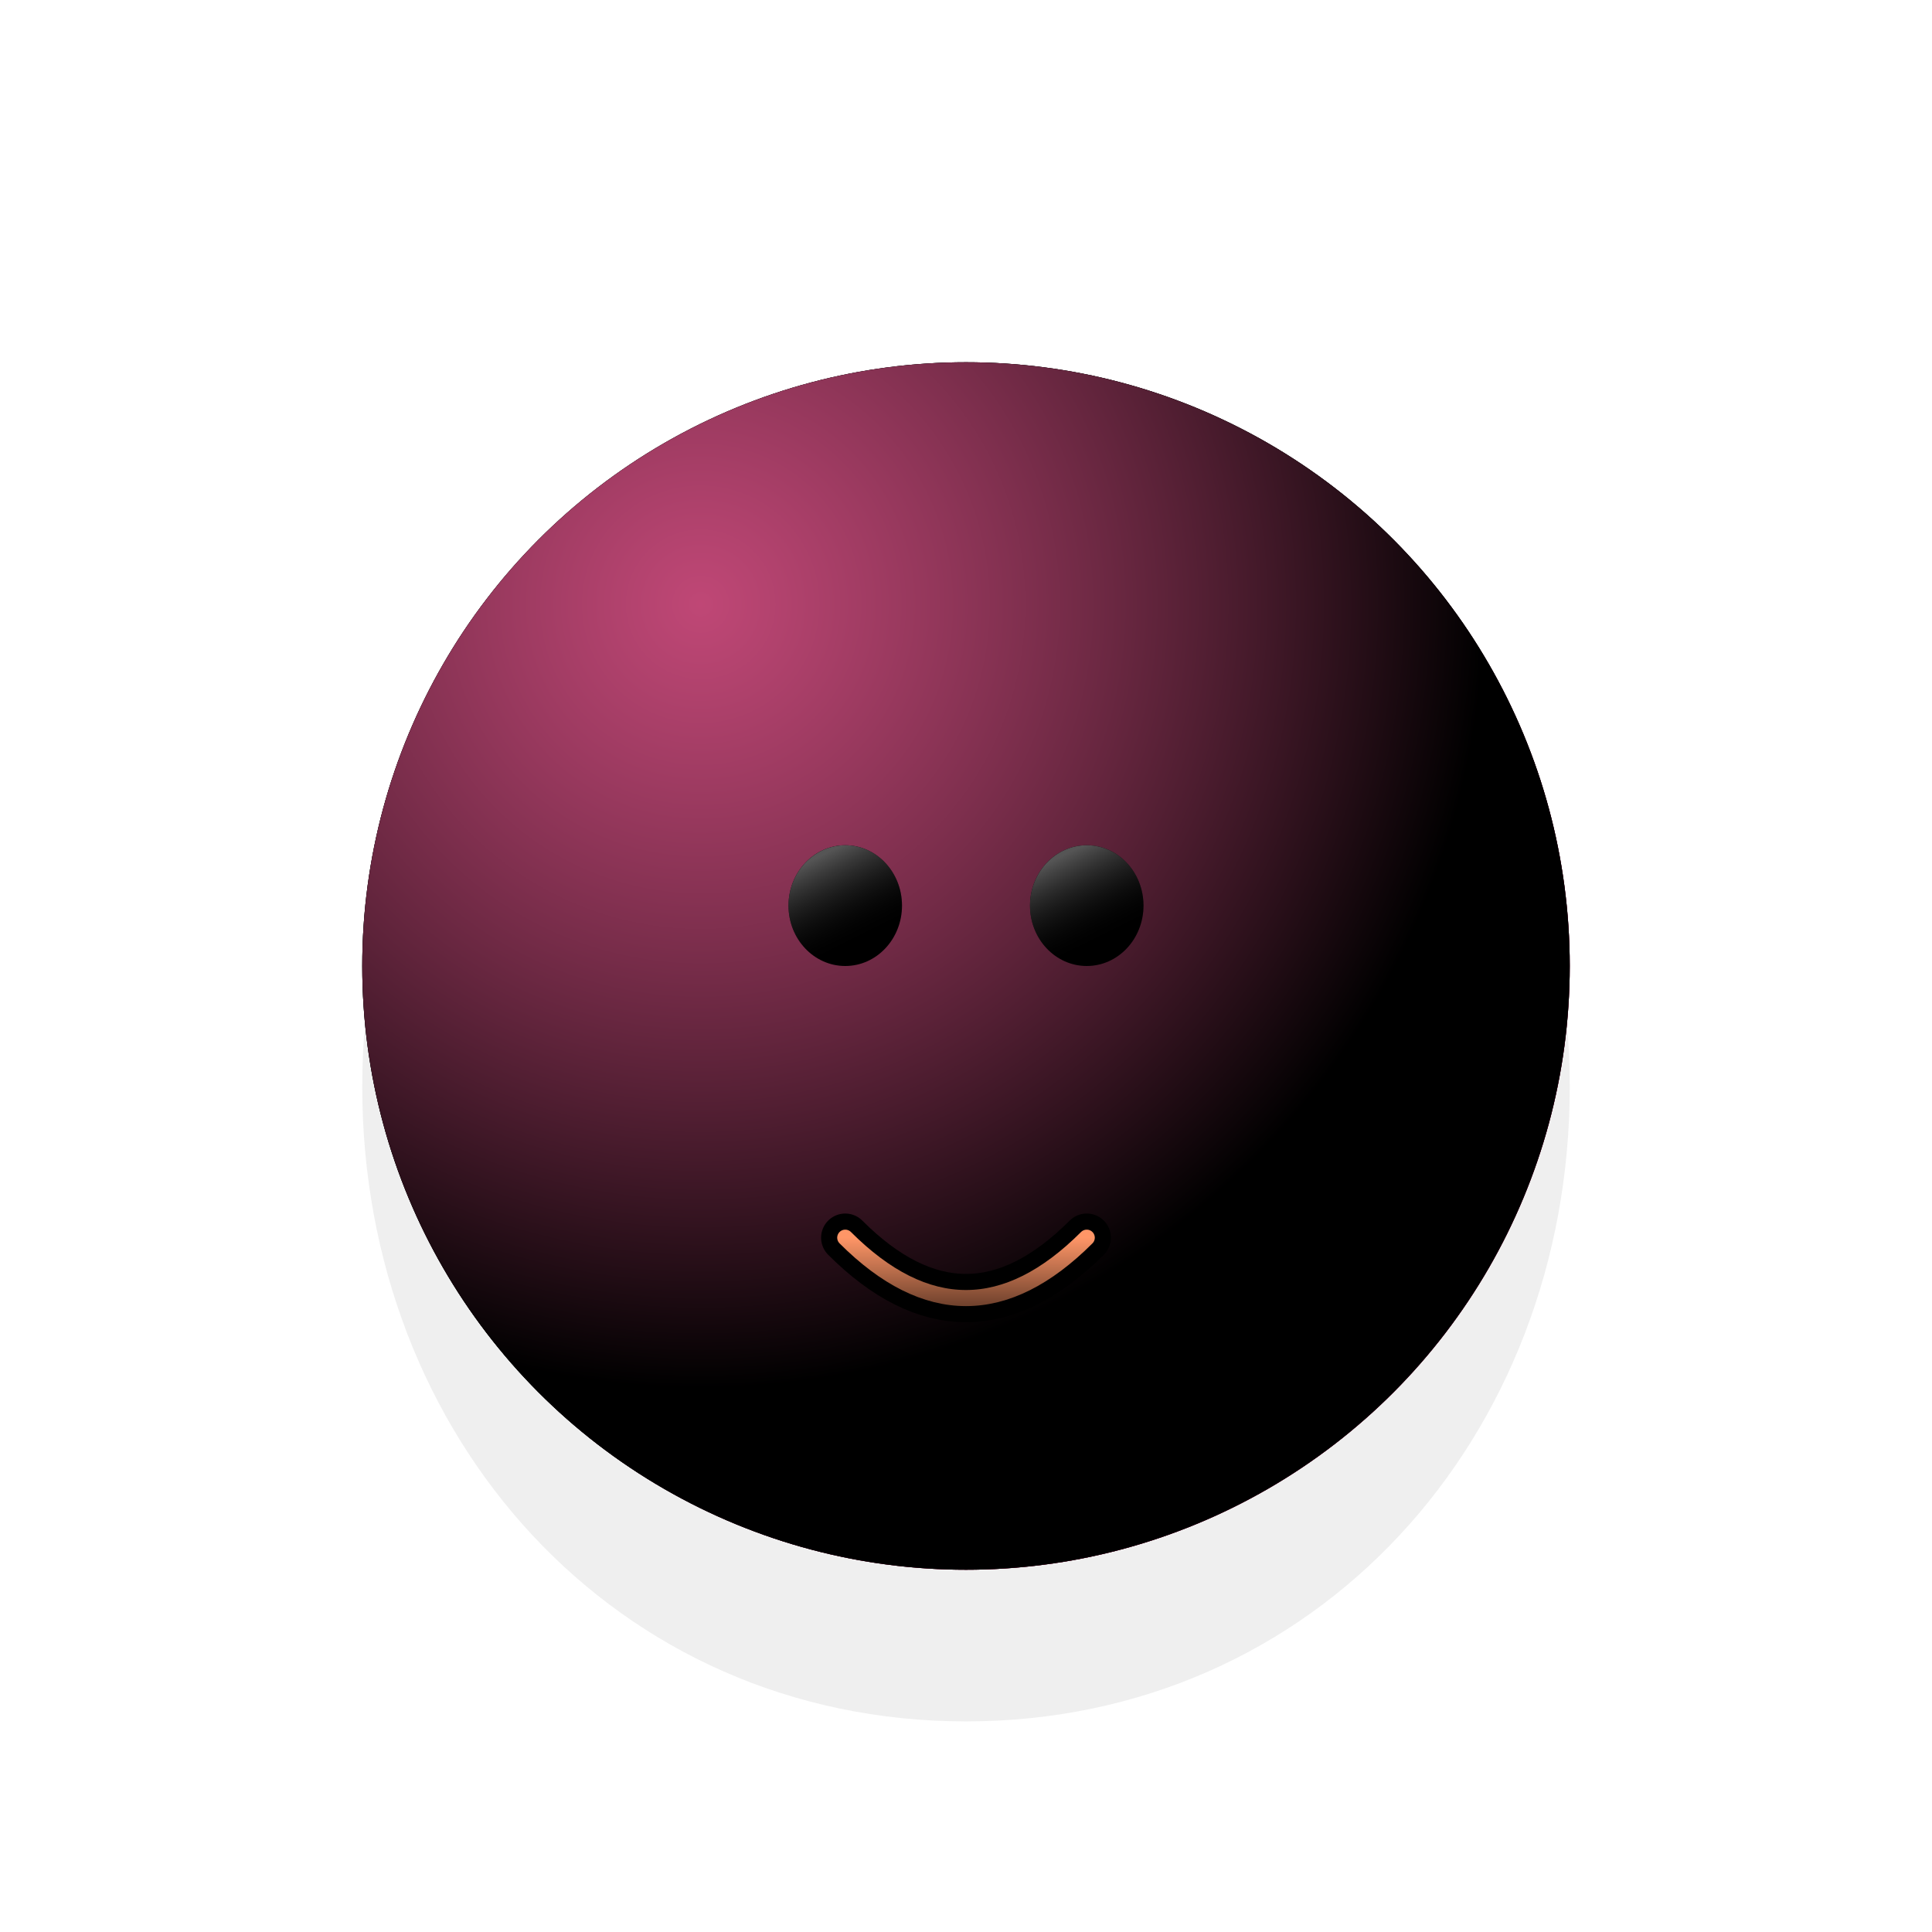 <svg xmlns="http://www.w3.org/2000/svg" version="1.1" xmlns:xlink="http://www.w3.org/1999/xlink"
  xmlns:svgjs="http://svgjs.dev/svgjs" viewBox="0 0 800 800">
  <defs>
    <!-- 阴影 -->
    <radialGradient id="ccclaymoji-grad-dark" r="93%" cx="20%" cy="20%">
      <stop offset="70%" stop-color="hsl(335, 77%, 50%)" stop-opacity="0"></stop>
      <stop offset="97%" stop-color="#aa0044" stop-opacity="1"></stop>
    </radialGradient>
    <radialGradient id="ccclaymoji-grad-light" r="65%" cx="28%" cy="20%">
      <stop offset="0%" stop-color="#ff5f9d" stop-opacity="0.75"></stop>
      <stop offset="100%" stop-color="hsl(335, 77%, 50%)" stop-opacity="0"></stop>
    </radialGradient>

    <!--  -->
    <!-- <filter id="ccclaymoji-blur" x="-100%" y="-100%" width="400%" height="400%" filterUnits="objectBoundingBox"
      primitiveUnits="userSpaceOnUse" color-interpolation-filters="sRGB">
      <feGaussianBlur stdDeviation="30" x="0%" y="0%" width="100%" height="100%" in="SourceGraphic" edgeMode="none"
        result="blur"></feGaussianBlur>
    </filter> -->
    <!-- 眼睛和嘴巴高光 -->
    <filter id="inner-blur" x="-100%" y="-100%" width="400%" height="400%" filterUnits="objectBoundingBox"
      primitiveUnits="userSpaceOnUse" color-interpolation-filters="sRGB">
      <feGaussianBlur stdDeviation="2" x="0%" y="0%" width="100%" height="100%" in="SourceGraphic" edgeMode="none"
        result="blur"></feGaussianBlur>
    </filter>

    <!-- 眼睛阴影 -->
    <filter id="eye-shadow" x="-100%" y="-100%" width="400%" height="400%" filterUnits="objectBoundingBox"
      primitiveUnits="userSpaceOnUse" color-interpolation-filters="sRGB">
      <feDropShadow stdDeviation="10" dx="10" dy="10" flood-color="#000000" flood-opacity="0.2" x="0%" y="0%"
        width="100%" height="100%" result="dropShadow"></feDropShadow>
    </filter>
    <!-- 眼睛渐变 -->
    <linearGradient gradientTransform="rotate(-25)" id="eye-light" x1="50%" y1="0%" x2="50%" y2="100%">
      <stop offset="20%" stop-color="#555555" stop-opacity="1"></stop>
      <stop offset="100%" stop-color="black" stop-opacity="0"></stop>
    </linearGradient>
    <!-- 嘴巴渐变 -->
    <linearGradient id="mouth-light" x1="50%" y1="0%" x2="50%" y2="100%">
      <stop offset="0%" stop-color="#ff9667" stop-opacity="1"></stop>
      <stop offset="100%" stop-color="hsl(3, 100%, 51%)" stop-opacity="0"></stop>
    </linearGradient>
    <!-- 嘴巴 -->
    <filter id="mouth-shadow" x="-100%" y="-100%" width="400%" height="400%" filterUnits="objectBoundingBox"
      primitiveUnits="userSpaceOnUse" color-interpolation-filters="sRGB">
      <feDropShadow stdDeviation="10" dx="10" dy="10" flood-color="#c20000" flood-opacity="0.2" x="0%" y="0%"
        width="100%" height="100%" result="dropShadow"></feDropShadow>
    </filter>
  </defs>
  <g stroke-linecap="round">
    <path
      d="M650 450C650 595.134 545.134 712.788 400 712.788C254.866 712.788 150 595.134 150 450C150 304.866 254.866 187.212 400 187.212C545.134 187.212 650 304.866 650 450Z "
      fill="currentColor" opacity="0.25" filter="url(#ccclaymoji-blur)"></path>
    <circle r="250" cx="400" cy="400" fill="hsl(335, 77%, 50%)"></circle>
    <circle r="250" cx="400" cy="400" fill="url(#ccclaymoji-grad-dark)"></circle>
    <circle r="250" cx="400" cy="400" fill="url(#ccclaymoji-grad-light)"></circle>
    <ellipse rx="23.5" ry="25" cx="350" cy="375" fill="black" filter="url(#eye-shadow)"></ellipse>
    <ellipse rx="23.5" ry="25" cx="350" cy="375" fill="url(#eye-light)" filter="url(#inner-blur)"></ellipse>
    <ellipse rx="23.5" ry="25" cx="450" cy="375" fill="black" filter="url(#eye-shadow)"></ellipse>
    <ellipse rx="23.5" ry="25" cx="450" cy="375" fill="url(#eye-light)" filter="url(#inner-blur)"></ellipse>
    <path d="M350 512.5Q400 562.5 450 512.5 " stroke-width="20" stroke="hsl(3, 100%, 51%)" fill="none"
      filter="url(#mouth-shadow)"></path>
    <path d="M350 512.5Q400 562.5 450 512.5 " stroke-width="6.667" stroke="url(#mouth-light)" fill="none"
      filter="url(#inner-blur)"></path>
  </g>
</svg>